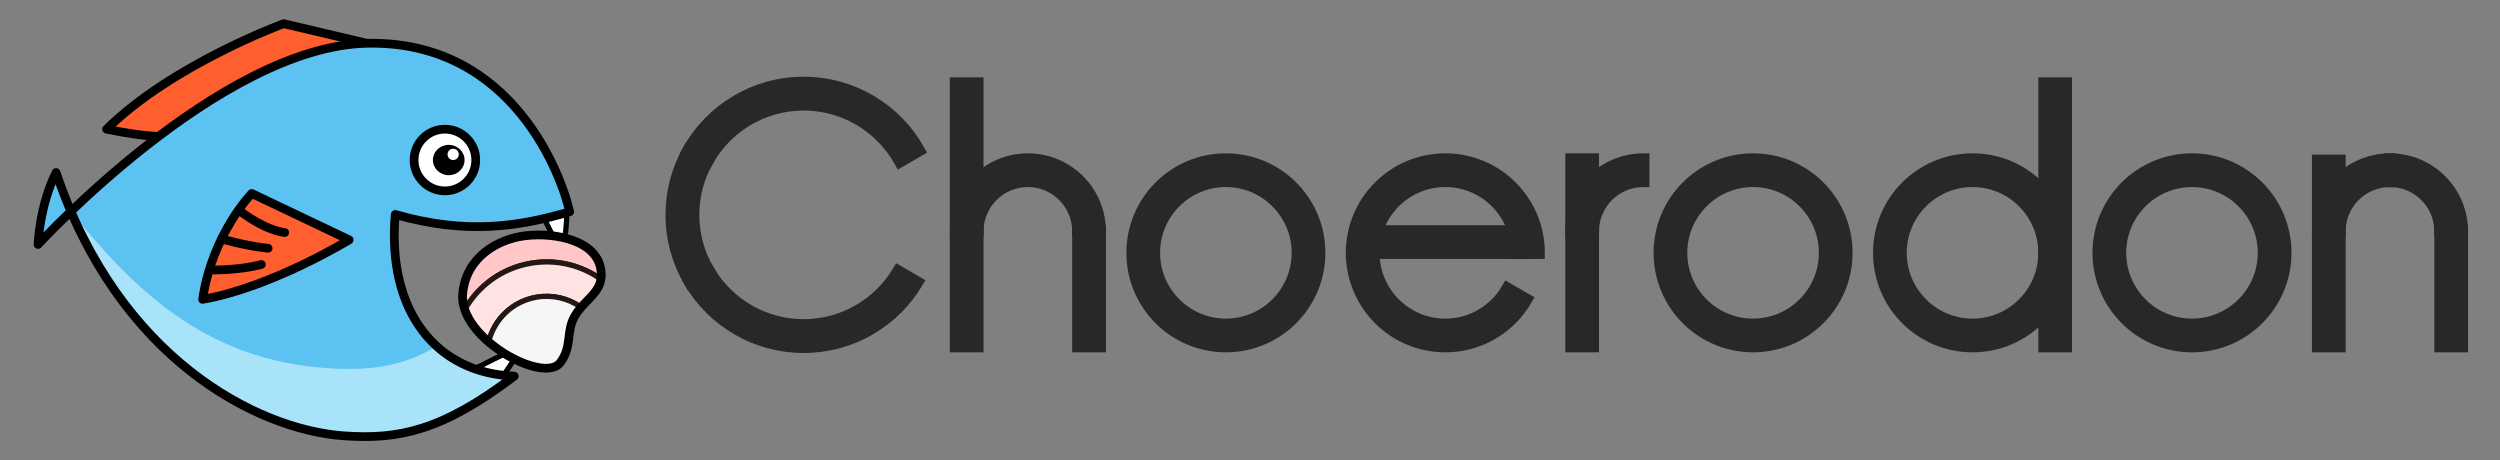 <?xml version="1.0" encoding="utf-8"?>
<!-- Generator: Adobe Illustrator 17.0.0, SVG Export Plug-In . SVG Version: 6.00 Build 0)  -->
<!DOCTYPE svg PUBLIC "-//W3C//DTD SVG 1.1//EN" "http://www.w3.org/Graphics/SVG/1.1/DTD/svg11.dtd">
<svg version="1.1" id="图层_1" xmlns="http://www.w3.org/2000/svg" xmlns:xlink="http://www.w3.org/1999/xlink" x="0px" y="0px"
	 width="1024px" height="188.538px" viewBox="0 0 1024 188.538" enable-background="new 0 0 1024 188.538" xml:space="preserve">
<rect x="0" y="0" width="1024" height="188.538" fill="#808080" stroke="none"/>
<g>
	<g>
		<path fill="#FFFFFF" stroke="#000000" stroke-width="2.143" stroke-miterlimit="10" d="M180.035,155.044
			c7.87,1.78,29.064-13.189,31.265-11.21c1.488,1.338-6.05,11.184-6.05,11.184l-7.042,6.165
			C198.207,161.183,177.679,154.511,180.035,155.044z"/>
		<path fill="#FFFFFF" stroke="#000000" stroke-width="2.143" stroke-miterlimit="10" d="M213.889,77.773
			c7.236,3.572,12.965,23.165,15.921,23.013c1.999-0.103,2.34-12.498,2.34-12.498l-1.591-9.224
			C230.56,79.064,211.723,76.704,213.889,77.773z"/>
		<path fill="#FF5F2E" stroke="#000000" stroke-width="3.571" stroke-linejoin="round" stroke-miterlimit="10" d="M150.258,17.726
			l-34.072-8.031c0,0-45.617,16.653-72.524,43.219c18.673,3.811,24.112,2.8,24.112,2.8L150.258,17.726z"/>
		<g>
			<path fill="#5CC2F2" d="M15.589,100.137c0,0,74.376-81.081,134.669-82.411s78.381,56.954,83.071,69.012
				c-22.703,6.194-45.223,8.514-71.437,1.114c-3.474,39.47,16.638,65.012,48.759,66.202c-29.762,22.629-47.678,26.023-69.771,24.464
				c-36.108-2.548-92.45-32.156-117.907-107.858C16.114,84.393,15.589,100.137,15.589,100.137z"/>
			<path opacity="0.9" fill="#B2E7FB" d="M128.366,150.286c-44.398-4.878-72.308-29.982-99.332-63.709
				c27.534,63.976,78.362,89.579,111.821,91.94c22.093,1.559,40.009-1.835,69.771-24.464c-9.008,0.028-22.379-3.48-31.773-12.23
				C170.808,146.293,158.548,153.603,128.366,150.286z"/>
			
				<path fill="none" stroke="#000000" stroke-width="3.571" stroke-linecap="round" stroke-linejoin="round" stroke-miterlimit="10" d="
				M15.589,100.137c0,0,74.376-81.081,134.669-82.411s80.06,55.354,83.071,69.012c-20.611,6.046-42.091,9.52-71.437,1.114
				c-3.474,39.47,16.638,65.012,48.759,66.202c-29.762,22.629-47.678,26.023-69.771,24.464
				c-36.108-2.548-92.45-32.156-117.907-107.858C16.114,84.393,15.589,100.137,15.589,100.137z"/>
		</g>
		<path fill="#FF5F2E" stroke="#000000" stroke-width="3.571" stroke-linejoin="round" stroke-miterlimit="10" d="M143.028,98.242
			l-39.926-18.999c0,0-16.189,16.631-20.107,43.373C111.145,117.733,143.028,98.242,143.028,98.242z"/>
		
			<circle fill="#FFFFFF" stroke="#000000" stroke-width="3.571" stroke-linecap="round" stroke-linejoin="round" stroke-miterlimit="10" cx="182.236" cy="65.548" r="12.634"/>
		<ellipse cx="183.8" cy="65.548" rx="6.487" ry="6.213"/>
		
			<path fill="none" stroke="#000000" stroke-width="3.571" stroke-linecap="round" stroke-linejoin="round" stroke-miterlimit="10" d="
			M99.073,87c0,0,8.936,7.02,17.556,8.252"/>
		
			<path fill="none" stroke="#000000" stroke-width="3.571" stroke-linecap="round" stroke-linejoin="round" stroke-miterlimit="10" d="
			M90.801,97.843c0,0,9.511,2.855,19.021,3.851"/>
		
			<path fill="none" stroke="#000000" stroke-width="3.571" stroke-linecap="round" stroke-linejoin="round" stroke-miterlimit="10" d="
			M85.961,110.594c0,0,11.896,0.239,21.092-2.276"/>
		<g>
			<g>
				<path fill="#FFC7C7" stroke="#231815" stroke-width="2.143" stroke-linejoin="round" stroke-miterlimit="10" d="
					M217.316,107.852c10.484-1.815,20.711,0.791,28.77,6.472c0.138-0.731,0.208-1.507,0.188-2.345
					c-0.341-13.965-19.068-17.128-30.783-15.792c-11.715,1.336-24.671,8.847-25.989,23.892c-0.194,2.217,0.157,4.444,0.931,6.631
					C195.937,117.082,205.535,109.892,217.316,107.852z"/>
				<path fill="#FFE2E2" stroke="#231815" stroke-width="2.143" stroke-linejoin="round" stroke-miterlimit="10" d="
					M219.72,121.736c6.597-1.142,13.033,0.479,18.126,4.024c3.335-3.905,7.336-6.653,8.24-11.435
					c-8.059-5.681-18.286-8.288-28.77-6.472c-11.781,2.04-21.379,9.23-26.883,18.858c1.67,4.724,5.322,9.257,9.778,13.077
					C202.518,130.741,209.926,123.432,219.72,121.736z"/>
				<path fill="#F6F6F6" stroke="#231815" stroke-width="2.143" stroke-linejoin="round" stroke-miterlimit="10" d="
					M200.211,139.787c10.397,8.914,25.16,13.939,29.287,8.402c5.014-6.726,2.215-12.604,5.935-19.066
					c0.713-1.239,1.541-2.341,2.414-3.363c-5.093-3.545-11.529-5.166-18.126-4.024C209.926,123.432,202.518,130.741,200.211,139.787
					z"/>
			</g>
			
				<path fill="none" stroke="#000000" stroke-width="3.571" stroke-linecap="round" stroke-linejoin="round" stroke-miterlimit="10" d="
				M215.491,96.515c-11.715,1.336-24.67,8.847-25.989,23.892c-0.194,2.217,0.157,4.444,0.931,6.632
				c1.67,4.724,5.322,9.257,9.778,13.077c10.397,8.914,25.16,13.939,29.287,8.402c5.014-6.726,2.215-12.604,5.935-19.066
				c0.713-1.239,1.541-2.341,2.414-3.363c3.335-3.905,7.336-6.653,8.24-11.435c0.138-0.731,0.208-1.507,0.188-2.345
				C245.933,98.342,227.206,95.179,215.491,96.515z"/>
		</g>
		<circle fill="#FFFFFF" cx="185.618" cy="63.242" r="2.306"/>
	</g>
	<g>
		<path fill="#282828" stroke="#282828" stroke-width="5" stroke-miterlimit="10" d="M502.118,74.114
			c16.237,0,29.446,13.209,29.446,29.445c0,16.237-13.209,29.446-29.446,29.446c-16.236,0-29.445-13.209-29.445-29.446
			C472.673,87.324,485.882,74.114,502.118,74.114 M502.118,65.304c-21.128,0-38.255,17.128-38.255,38.255
			c0,21.128,17.128,38.256,38.255,38.256c21.128,0,38.256-17.128,38.256-38.256C540.374,82.432,523.246,65.304,502.118,65.304
			L502.118,65.304z"/>
		<path fill="#282828" stroke="#282828" stroke-width="5" stroke-miterlimit="10" d="M897.836,74.115
			c16.237,0,29.446,13.209,29.446,29.445c0,16.237-13.209,29.446-29.446,29.446c-16.236,0-29.445-13.209-29.445-29.446
			C868.39,87.325,881.6,74.115,897.836,74.115 M897.836,65.305c-21.128,0-38.255,17.128-38.255,38.255
			c0,21.128,17.128,38.256,38.255,38.256c21.128,0,38.256-17.128,38.256-38.256C936.092,82.433,918.964,65.305,897.836,65.305
			L897.836,65.305z"/>
		<path fill="#282828" stroke="#282828" stroke-width="5" stroke-miterlimit="10" d="M718.057,74.114
			c16.237,0,29.446,13.209,29.446,29.446c0,16.236-13.209,29.445-29.446,29.445c-16.236,0-29.445-13.209-29.445-29.445
			C688.611,87.324,701.821,74.114,718.057,74.114 M718.057,65.304c-21.128,0-38.255,17.128-38.255,38.256
			c0,21.128,17.128,38.255,38.255,38.255c21.128,0,38.256-17.128,38.256-38.255C756.313,82.432,739.185,65.304,718.057,65.304
			L718.057,65.304z"/>
		
			<rect x="391.543" y="34.187" fill="#282828" stroke="#282828" stroke-width="5" stroke-miterlimit="10" width="8.81" height="107.629"/>
		<g>
			<path fill="#282828" stroke="#282828" stroke-width="5" stroke-miterlimit="10" d="M807.947,74.115
				c16.236,0,29.445,13.209,29.445,29.445c0,16.237-13.209,29.446-29.445,29.446s-29.445-13.209-29.445-29.446
				C778.501,87.325,791.711,74.115,807.947,74.115 M807.947,65.305c-21.128,0-38.255,17.128-38.255,38.255
				c0,21.128,17.127,38.256,38.255,38.256c21.128,0,38.255-17.128,38.255-38.256C846.202,82.433,829.074,65.305,807.947,65.305
				L807.947,65.305z"/>
			
				<rect x="837.392" y="34.187" fill="#282828" stroke="#282828" stroke-width="5" stroke-miterlimit="10" width="8.81" height="107.629"/>
		</g>
		
			<rect x="441.675" y="94.776" fill="#282828" stroke="#282828" stroke-width="5" stroke-miterlimit="10" width="8.81" height="47.041"/>
		<path fill="#282828" stroke="#282828" stroke-width="5" stroke-miterlimit="10" d="M421.014,65.305
			c-16.277,0-29.471,13.194-29.471,29.471h8.81c0-11.392,9.268-20.661,20.661-20.661s20.661,9.268,20.661,20.661h8.81
			C450.485,78.499,437.29,65.305,421.014,65.305z"/>
		<g>
			
				<rect x="559.277" y="94.749" fill="#282828" stroke="#282828" stroke-width="5" stroke-miterlimit="10" width="66.855" height="8.81"/>
			<path fill="#282828" stroke="#282828" stroke-width="5" stroke-miterlimit="10" d="M592.008,65.304
				c-21.128,0-38.256,17.128-38.256,38.255h8.81c0-16.236,13.209-29.445,29.446-29.445c16.236,0,29.445,13.209,29.445,29.445h8.81
				C630.264,82.432,613.136,65.304,592.008,65.304z"/>
			<path fill="#282828" stroke="#282828" stroke-width="5" stroke-miterlimit="10" d="M592.008,133.006
				c-16.237,0-29.446-13.209-29.446-29.446h-8.81c0,21.128,17.128,38.256,38.256,38.256c14.158,0,26.512-7.698,33.127-19.131
				l-7.638-4.41C612.399,127.072,602.886,133.006,592.008,133.006z"/>
		</g>
		<g>
			
				<rect x="643.642" y="65.305" fill="#282828" stroke="#282828" stroke-width="5" stroke-miterlimit="10" width="8.81" height="76.511"/>
			<path fill="#282828" stroke="#282828" stroke-width="5" stroke-miterlimit="10" d="M673.112,74.116v-8.81
				c-16.267,0-29.456,13.18-29.47,29.445h8.811C652.467,83.37,661.729,74.116,673.112,74.116z"/>
		</g>
		<g>
			
				<rect x="949.47" y="65.838" fill="#282828" stroke="#282828" stroke-width="5" stroke-miterlimit="10" width="8.81" height="75.979"/>
			
				<rect x="999.601" y="94.776" fill="#282828" stroke="#282828" stroke-width="5" stroke-miterlimit="10" width="8.81" height="47.041"/>
			<path fill="#282828" stroke="#282828" stroke-width="5" stroke-miterlimit="10" d="M999.6,94.75h8.811
				c-0.014-16.265-13.202-29.445-29.47-29.445v8.81C990.324,74.115,999.586,83.37,999.6,94.75z"/>
			<path fill="#282828" stroke="#282828" stroke-width="5" stroke-miterlimit="10" d="M978.94,74.115v-8.81
				c-16.267,0-29.456,13.18-29.47,29.445h8.811C958.295,83.37,967.557,74.115,978.94,74.115z"/>
		</g>
		<g>
			<path fill="#282828" stroke="#282828" stroke-width="5" stroke-miterlimit="10" d="M283.945,88.002
				c0-7.971,2.081-15.462,5.716-21.972l-7.681-4.434c-4.38,7.811-6.888,16.814-6.888,26.407c0,10.112,2.783,19.572,7.614,27.668
				l7.681-4.435C286.3,104.44,283.945,96.492,283.945,88.002z"/>
			<path fill="#282828" stroke="#282828" stroke-width="5" stroke-miterlimit="10" d="M329.173,42.774
				c16.967,0,31.775,9.397,39.512,23.255l7.68-4.434c-9.258-16.51-26.917-27.674-47.192-27.674
				c-20.276,0-37.935,11.165-47.193,27.674l7.681,4.434C297.398,52.171,312.206,42.774,329.173,42.774z"/>
			<path fill="#282828" stroke="#282828" stroke-width="5" stroke-miterlimit="10" d="M329.173,133.23
				c-16.449,0-30.87-8.829-38.787-21.995l-7.681,4.435c9.437,15.816,26.712,26.413,46.467,26.413
				c19.755,0,37.03-10.598,46.467-26.413l-7.681-4.435C360.043,124.401,345.622,133.23,329.173,133.23z"/>
		</g>
	</g>
</g>
<g>
</g>
<g>
</g>
<g>
</g>
<g>
</g>
<g>
</g>
<g>
</g>
</svg>
